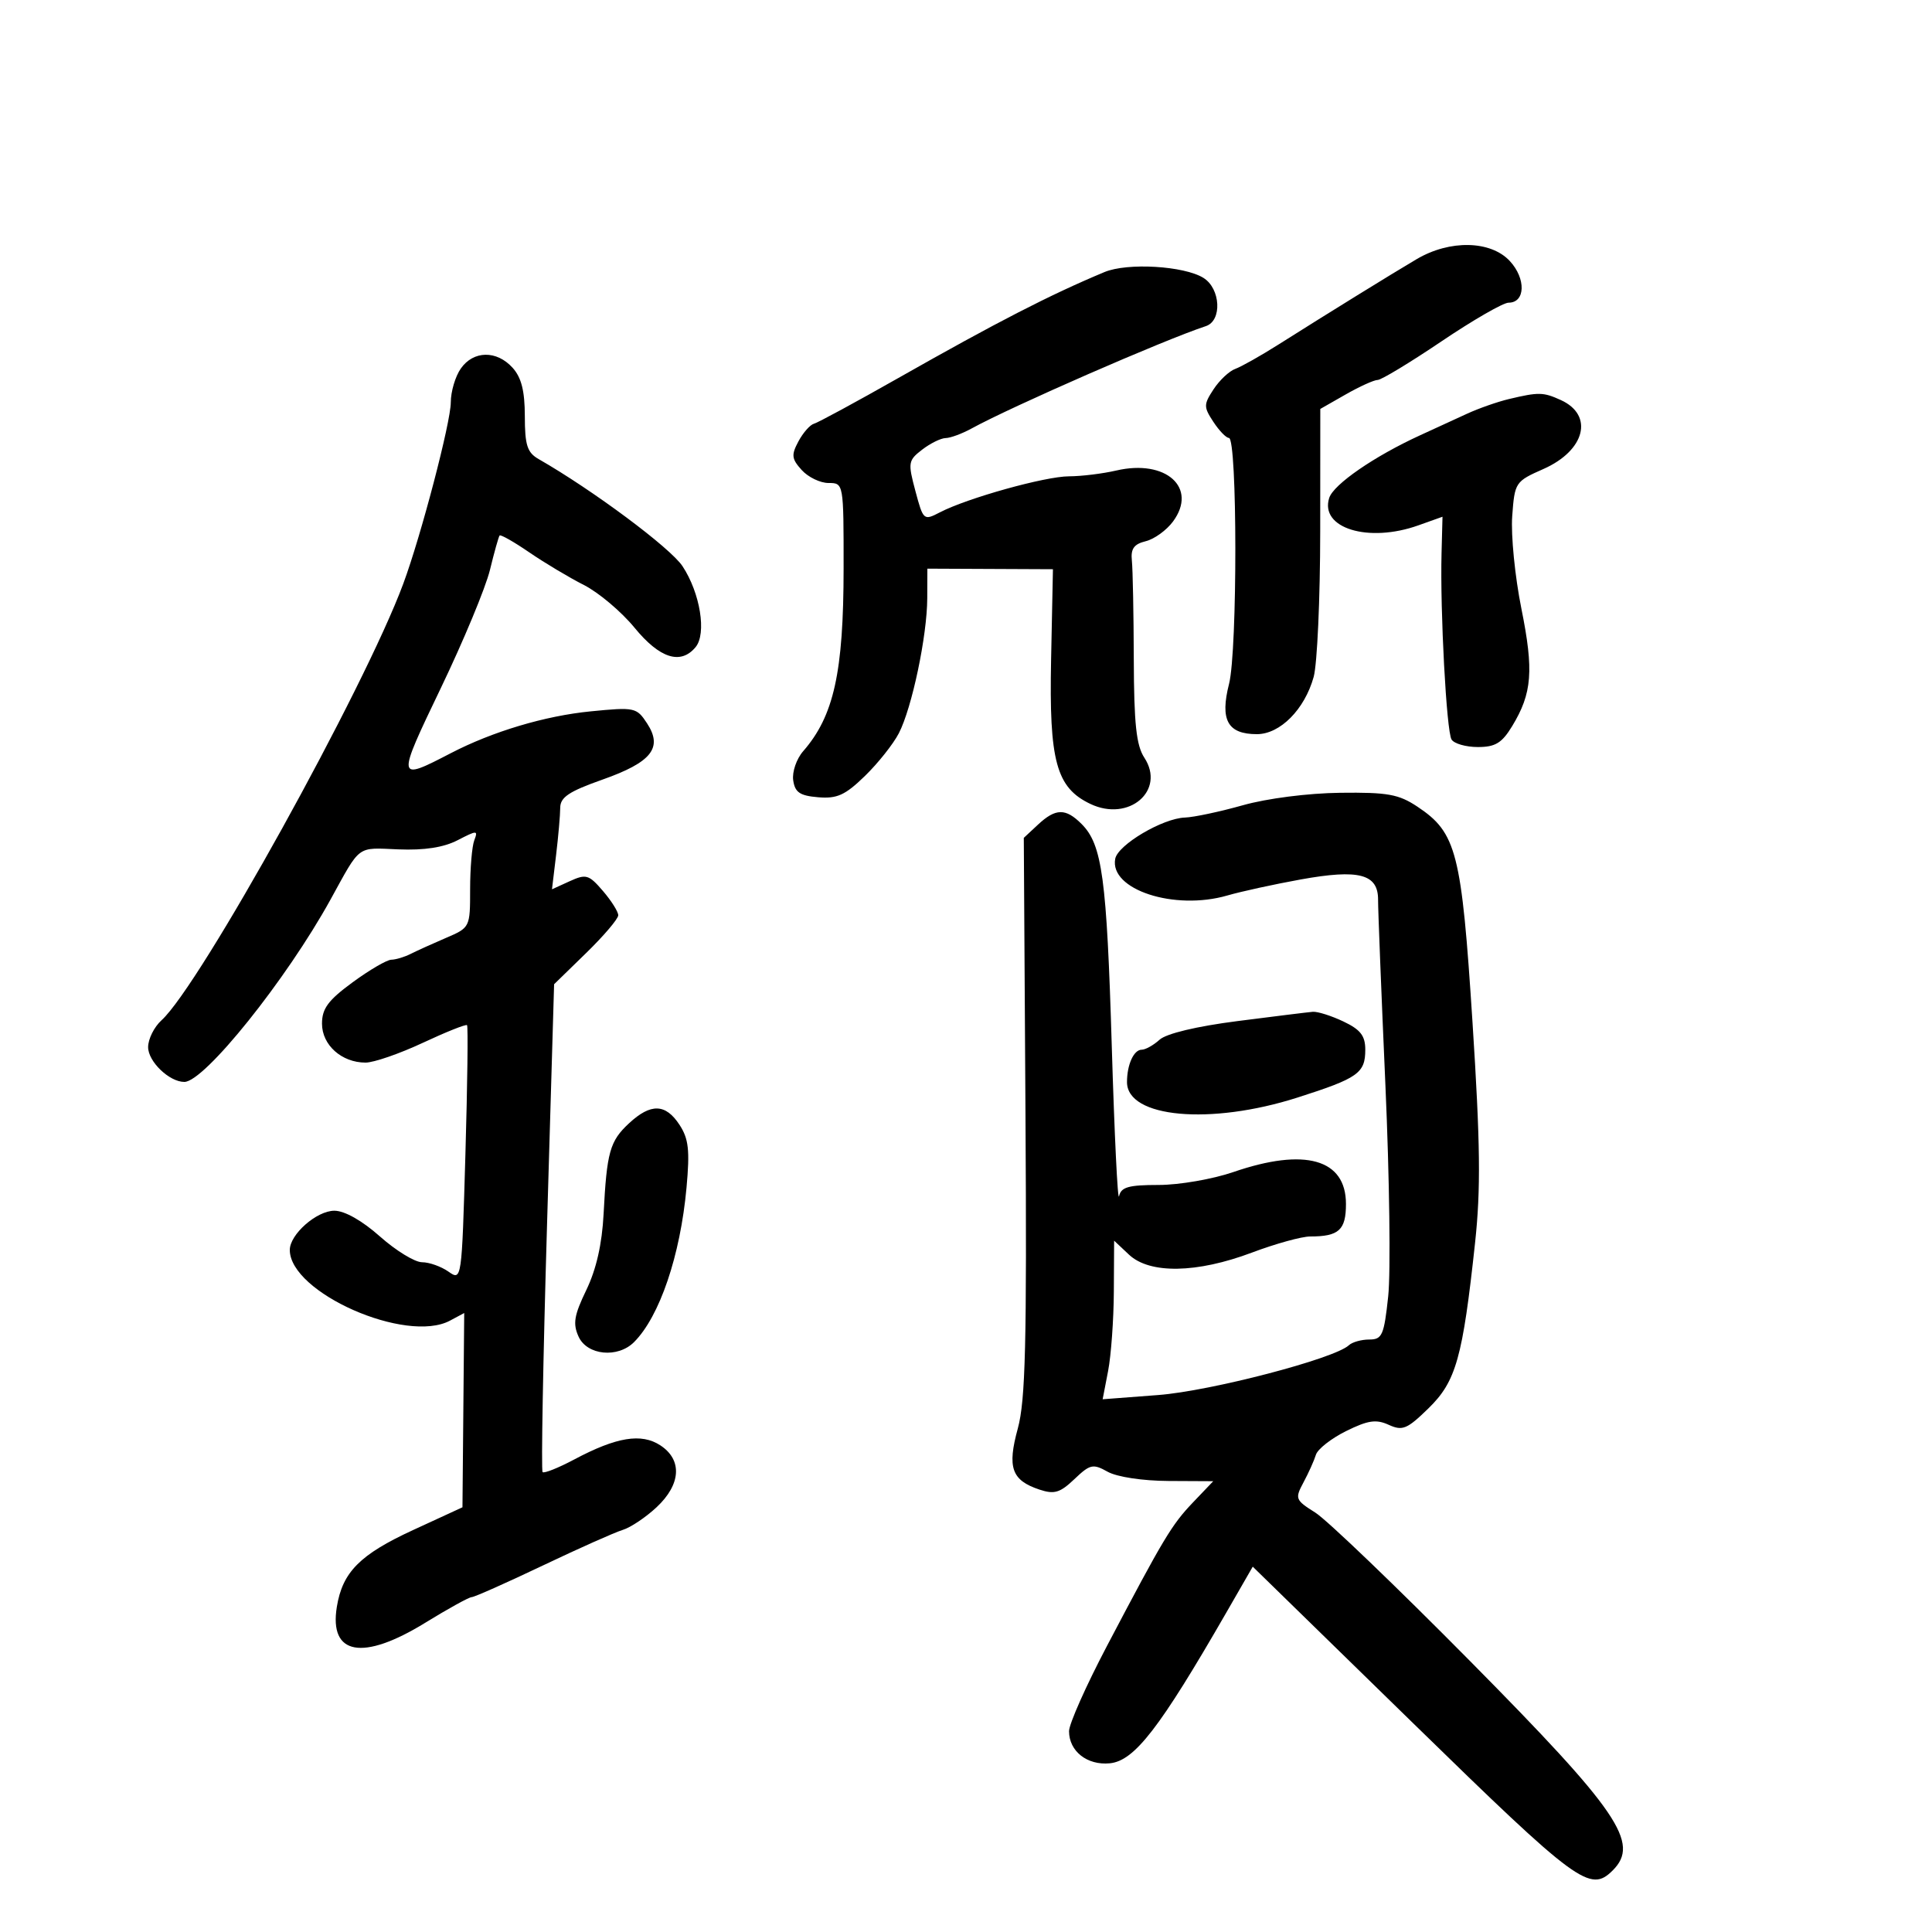 <svg xmlns="http://www.w3.org/2000/svg" width="300" height="300" viewBox="0 0 300 300" version="1.1">
	<path d="M 220 40.227 C 216.124 42.511, 206.195 48.646, 198.500 53.512 C 195.750 55.251, 192.739 56.948, 191.808 57.283 C 190.878 57.618, 189.364 59.042, 188.443 60.446 C 186.891 62.816, 186.888 63.180, 188.408 65.500 C 189.309 66.875, 190.396 68, 190.823 68 C 192.141 68, 192.162 101.025, 190.847 106.189 C 189.416 111.810, 190.627 114, 195.170 114 C 198.773 114, 202.584 110.159, 203.985 105.114 C 204.537 103.126, 204.995 92.950, 205.002 82.500 L 205.015 63.500 208.956 61.250 C 211.123 60.013, 213.357 59, 213.921 59 C 214.484 59, 218.948 56.300, 223.840 53 C 228.732 49.700, 233.417 47, 234.251 47 C 236.868 47, 236.980 43.271, 234.445 40.535 C 231.480 37.336, 225.138 37.201, 220 40.227 M 171.500 42.247 C 163.048 45.777, 154.823 50.004, 139.500 58.694 C 132.900 62.437, 127.003 65.633, 126.395 65.795 C 125.787 65.958, 124.701 67.191, 123.981 68.536 C 122.848 70.652, 122.917 71.251, 124.491 72.990 C 125.492 74.096, 127.365 75, 128.655 75 C 130.997 75, 131 75.015, 130.994 88.250 C 130.988 104.397, 129.487 111.181, 124.713 116.652 C 123.680 117.836, 122.985 119.861, 123.168 121.152 C 123.435 123.041, 124.193 123.558, 127.047 123.798 C 129.976 124.045, 131.238 123.471, 134.295 120.502 C 136.331 118.524, 138.704 115.539, 139.569 113.867 C 141.610 109.920, 143.961 98.754, 143.983 92.901 L 144 88.301 153.750 88.345 L 163.500 88.389 163.213 102.444 C 162.891 118.205, 164.013 122.317, 169.324 124.839 C 175.302 127.678, 181.033 122.752, 177.689 117.648 C 176.444 115.749, 176.085 112.390, 176.054 102.357 C 176.032 95.286, 175.898 88.403, 175.757 87.063 C 175.561 85.209, 176.077 84.485, 177.910 84.039 C 179.235 83.716, 181.142 82.338, 182.147 80.976 C 186.016 75.732, 181.054 71.271, 173.343 73.061 C 171.229 73.551, 167.925 73.957, 166 73.962 C 162.282 73.972, 150.216 77.338, 145.942 79.558 C 143.428 80.863, 143.363 80.806, 142.141 76.236 C 140.963 71.833, 141.019 71.492, 143.199 69.815 C 144.464 68.841, 146.106 68.034, 146.846 68.022 C 147.586 68.010, 149.386 67.345, 150.846 66.545 C 157.156 63.084, 180.706 52.795, 187.250 50.639 C 189.791 49.802, 189.544 44.821, 186.878 43.156 C 183.874 41.280, 175.062 40.760, 171.500 42.247 M 71.557 57.223 C 70.701 58.445, 70 60.807, 69.999 62.473 C 69.998 65.567, 65.382 83.191, 62.621 90.637 C 56.589 106.910, 31.052 153.023, 25.080 158.427 C 23.936 159.463, 23 161.340, 23 162.598 C 23 164.840, 26.290 168, 28.624 168 C 31.738 168, 44.483 152.100, 51.325 139.678 C 56.063 131.075, 55.321 131.624, 61.850 131.890 C 65.895 132.056, 68.886 131.593, 71.065 130.466 C 74.084 128.905, 74.250 128.906, 73.646 130.481 C 73.291 131.406, 73 134.834, 73 138.098 C 73 144.003, 72.982 144.040, 69.250 145.638 C 67.188 146.522, 64.719 147.639, 63.764 148.122 C 62.809 148.605, 61.459 149.011, 60.764 149.025 C 60.069 149.038, 57.363 150.618, 54.750 152.535 C 50.955 155.319, 50 156.609, 50 158.953 C 50 162.270, 53.054 165, 56.764 165 C 58.040 165, 62.035 163.620, 65.642 161.934 C 69.249 160.247, 72.345 159.011, 72.521 159.187 C 72.697 159.364, 72.584 168.372, 72.270 179.205 C 71.700 198.881, 71.697 198.901, 69.627 197.451 C 68.487 196.653, 66.643 195.999, 65.527 195.999 C 64.412 195.998, 61.475 194.198, 59 192 C 56.229 189.538, 53.510 188.002, 51.924 188.001 C 49.173 188, 45 191.671, 45 194.092 C 45 200.728, 63.080 208.703, 69.877 205.066 L 72.083 203.885 71.947 218.968 L 71.811 234.051 64.156 237.579 C 55.884 241.390, 53.180 244.114, 52.303 249.519 C 51.088 257.006, 56.322 257.954, 66 252 C 69.575 249.801, 72.834 248.001, 73.243 248.001 C 73.652 248, 78.602 245.801, 84.243 243.114 C 89.884 240.426, 95.490 237.928, 96.699 237.563 C 97.909 237.197, 100.271 235.615, 101.949 234.048 C 105.749 230.498, 105.983 226.690, 102.541 224.435 C 99.591 222.502, 95.737 223.133, 89.175 226.622 C 86.702 227.937, 84.487 228.821, 84.253 228.587 C 84.019 228.353, 84.326 211.212, 84.934 190.496 L 86.041 152.831 91.020 147.980 C 93.759 145.313, 96 142.676, 96 142.121 C 96 141.566, 94.928 139.865, 93.618 138.342 C 91.434 135.803, 91.005 135.677, 88.473 136.830 L 85.711 138.089 86.347 132.794 C 86.696 129.882, 86.987 126.571, 86.991 125.435 C 86.998 123.797, 88.350 122.893, 93.529 121.065 C 101.186 118.362, 102.964 116.120, 100.470 112.314 C 98.855 109.850, 98.554 109.786, 91.730 110.458 C 84.615 111.159, 76.475 113.592, 70 116.954 C 61.547 121.341, 61.534 121.251, 68.471 106.804 C 71.985 99.487, 75.408 91.250, 76.078 88.500 C 76.747 85.750, 77.422 83.344, 77.577 83.154 C 77.732 82.963, 79.804 84.139, 82.180 85.767 C 84.556 87.395, 88.374 89.677, 90.664 90.839 C 92.954 92.002, 96.495 94.988, 98.534 97.476 C 102.439 102.241, 105.695 103.277, 108.008 100.490 C 109.749 98.392, 108.731 92.081, 105.978 87.915 C 104.100 85.073, 92.016 76.078, 83.631 71.281 C 81.869 70.273, 81.499 69.122, 81.495 64.631 C 81.492 60.703, 80.964 58.618, 79.590 57.100 C 77.118 54.368, 73.517 54.423, 71.557 57.223 M 234.296 61.967 C 232.533 62.386, 229.608 63.411, 227.796 64.246 C 225.983 65.080, 222.700 66.588, 220.500 67.597 C 213.384 70.861, 207.066 75.217, 206.398 77.322 C 204.906 82.022, 212.478 84.347, 220.246 81.575 L 223.991 80.239 223.843 85.869 C 223.606 94.878, 224.608 113.557, 225.396 114.832 C 225.793 115.474, 227.630 116, 229.477 116 C 232.196 116, 233.213 115.380, 234.811 112.750 C 237.911 107.644, 238.184 104.151, 236.238 94.495 C 235.240 89.548, 234.600 83.092, 234.816 80.148 C 235.200 74.894, 235.288 74.760, 239.663 72.825 C 246.146 69.957, 247.532 64.475, 242.368 62.122 C 239.638 60.878, 238.931 60.864, 234.296 61.967 M 193 125.036 C 189.425 126.042, 185.375 126.903, 184 126.949 C 180.539 127.065, 173.590 131.173, 173.171 133.351 C 172.250 138.131, 182.350 141.438, 190.580 139.051 C 192.736 138.426, 197.860 137.307, 201.966 136.564 C 211.024 134.925, 214.006 135.710, 213.987 139.725 C 213.980 141.251, 214.493 154.216, 215.127 168.535 C 215.760 182.854, 215.955 197.592, 215.560 201.285 C 214.912 207.340, 214.622 208, 212.620 208 C 211.399 208, 209.972 208.401, 209.450 208.891 C 207.229 210.974, 187.986 215.999, 179.859 216.619 L 171.218 217.278 172.065 212.889 C 172.531 210.475, 172.932 204.934, 172.956 200.576 L 173 192.651 175.314 194.826 C 178.531 197.847, 185.842 197.723, 194.404 194.500 C 198.057 193.125, 202.124 192, 203.441 192 C 207.901 192, 209 191.002, 209 186.950 C 209 179.972, 202.631 178.170, 191.500 182 C 188.303 183.100, 183.090 184, 179.917 184 C 175.233 184, 174.075 184.329, 173.767 185.750 C 173.559 186.713, 173.050 176.250, 172.637 162.500 C 171.851 136.306, 171.152 131.152, 167.947 127.947 C 165.468 125.468, 163.923 125.492, 161.176 128.051 L 158.974 130.102 159.237 173.301 C 159.452 208.623, 159.235 217.469, 158.045 221.813 C 156.380 227.892, 157.075 229.858, 161.402 231.301 C 163.710 232.070, 164.596 231.806, 166.830 229.680 C 169.274 227.354, 169.711 227.257, 172 228.534 C 173.445 229.341, 177.430 229.944, 181.446 229.965 L 188.392 230 185.288 233.250 C 181.931 236.765, 180.742 238.747, 171.859 255.641 C 168.636 261.769, 166 267.700, 166 268.820 C 166 271.931, 168.821 274.150, 172.333 273.804 C 176.163 273.426, 180.076 268.362, 190.429 250.386 L 194.526 243.271 219.486 267.636 C 244.999 292.540, 246.910 293.947, 250.429 290.429 C 254.688 286.169, 251.346 281.266, 228.300 257.960 C 216.860 246.392, 206.035 236.005, 204.244 234.878 C 201.126 232.917, 201.049 232.716, 202.415 230.165 C 203.201 228.699, 204.064 226.779, 204.333 225.898 C 204.603 225.017, 206.712 223.362, 209.021 222.219 C 212.418 220.539, 213.681 220.353, 215.639 221.245 C 217.783 222.222, 218.489 221.928, 221.832 218.665 C 226.094 214.502, 227.122 210.846, 229.046 193 C 229.947 184.646, 229.865 177.635, 228.647 158.699 C 226.951 132.333, 226.179 129.311, 220.102 125.263 C 217.190 123.324, 215.474 123.015, 208.102 123.103 C 203.115 123.163, 196.769 123.975, 193 125.036 M 192.142 158.556 C 185.799 159.370, 181.116 160.490, 180.063 161.443 C 179.117 162.299, 177.864 163, 177.278 163 C 176.053 163, 175 165.322, 175 168.025 C 175 173.571, 187.946 174.748, 201.465 170.431 C 210.890 167.421, 212 166.638, 212 162.991 C 212 160.831, 211.257 159.875, 208.599 158.614 C 206.728 157.726, 204.591 157.051, 203.849 157.112 C 203.107 157.174, 197.839 157.824, 192.142 158.556 M 97.686 174.415 C 94.693 177.189, 94.222 178.862, 93.726 188.500 C 93.485 193.170, 92.593 197.099, 91.047 200.304 C 89.141 204.254, 88.927 205.544, 89.843 207.554 C 91.166 210.459, 95.928 210.929, 98.452 208.405 C 102.425 204.433, 105.645 194.950, 106.603 184.404 C 107.131 178.594, 106.933 176.827, 105.509 174.654 C 103.351 171.360, 101.058 171.290, 97.686 174.415" stroke="none" fill="black" fill-rule="evenodd"/>
</svg>